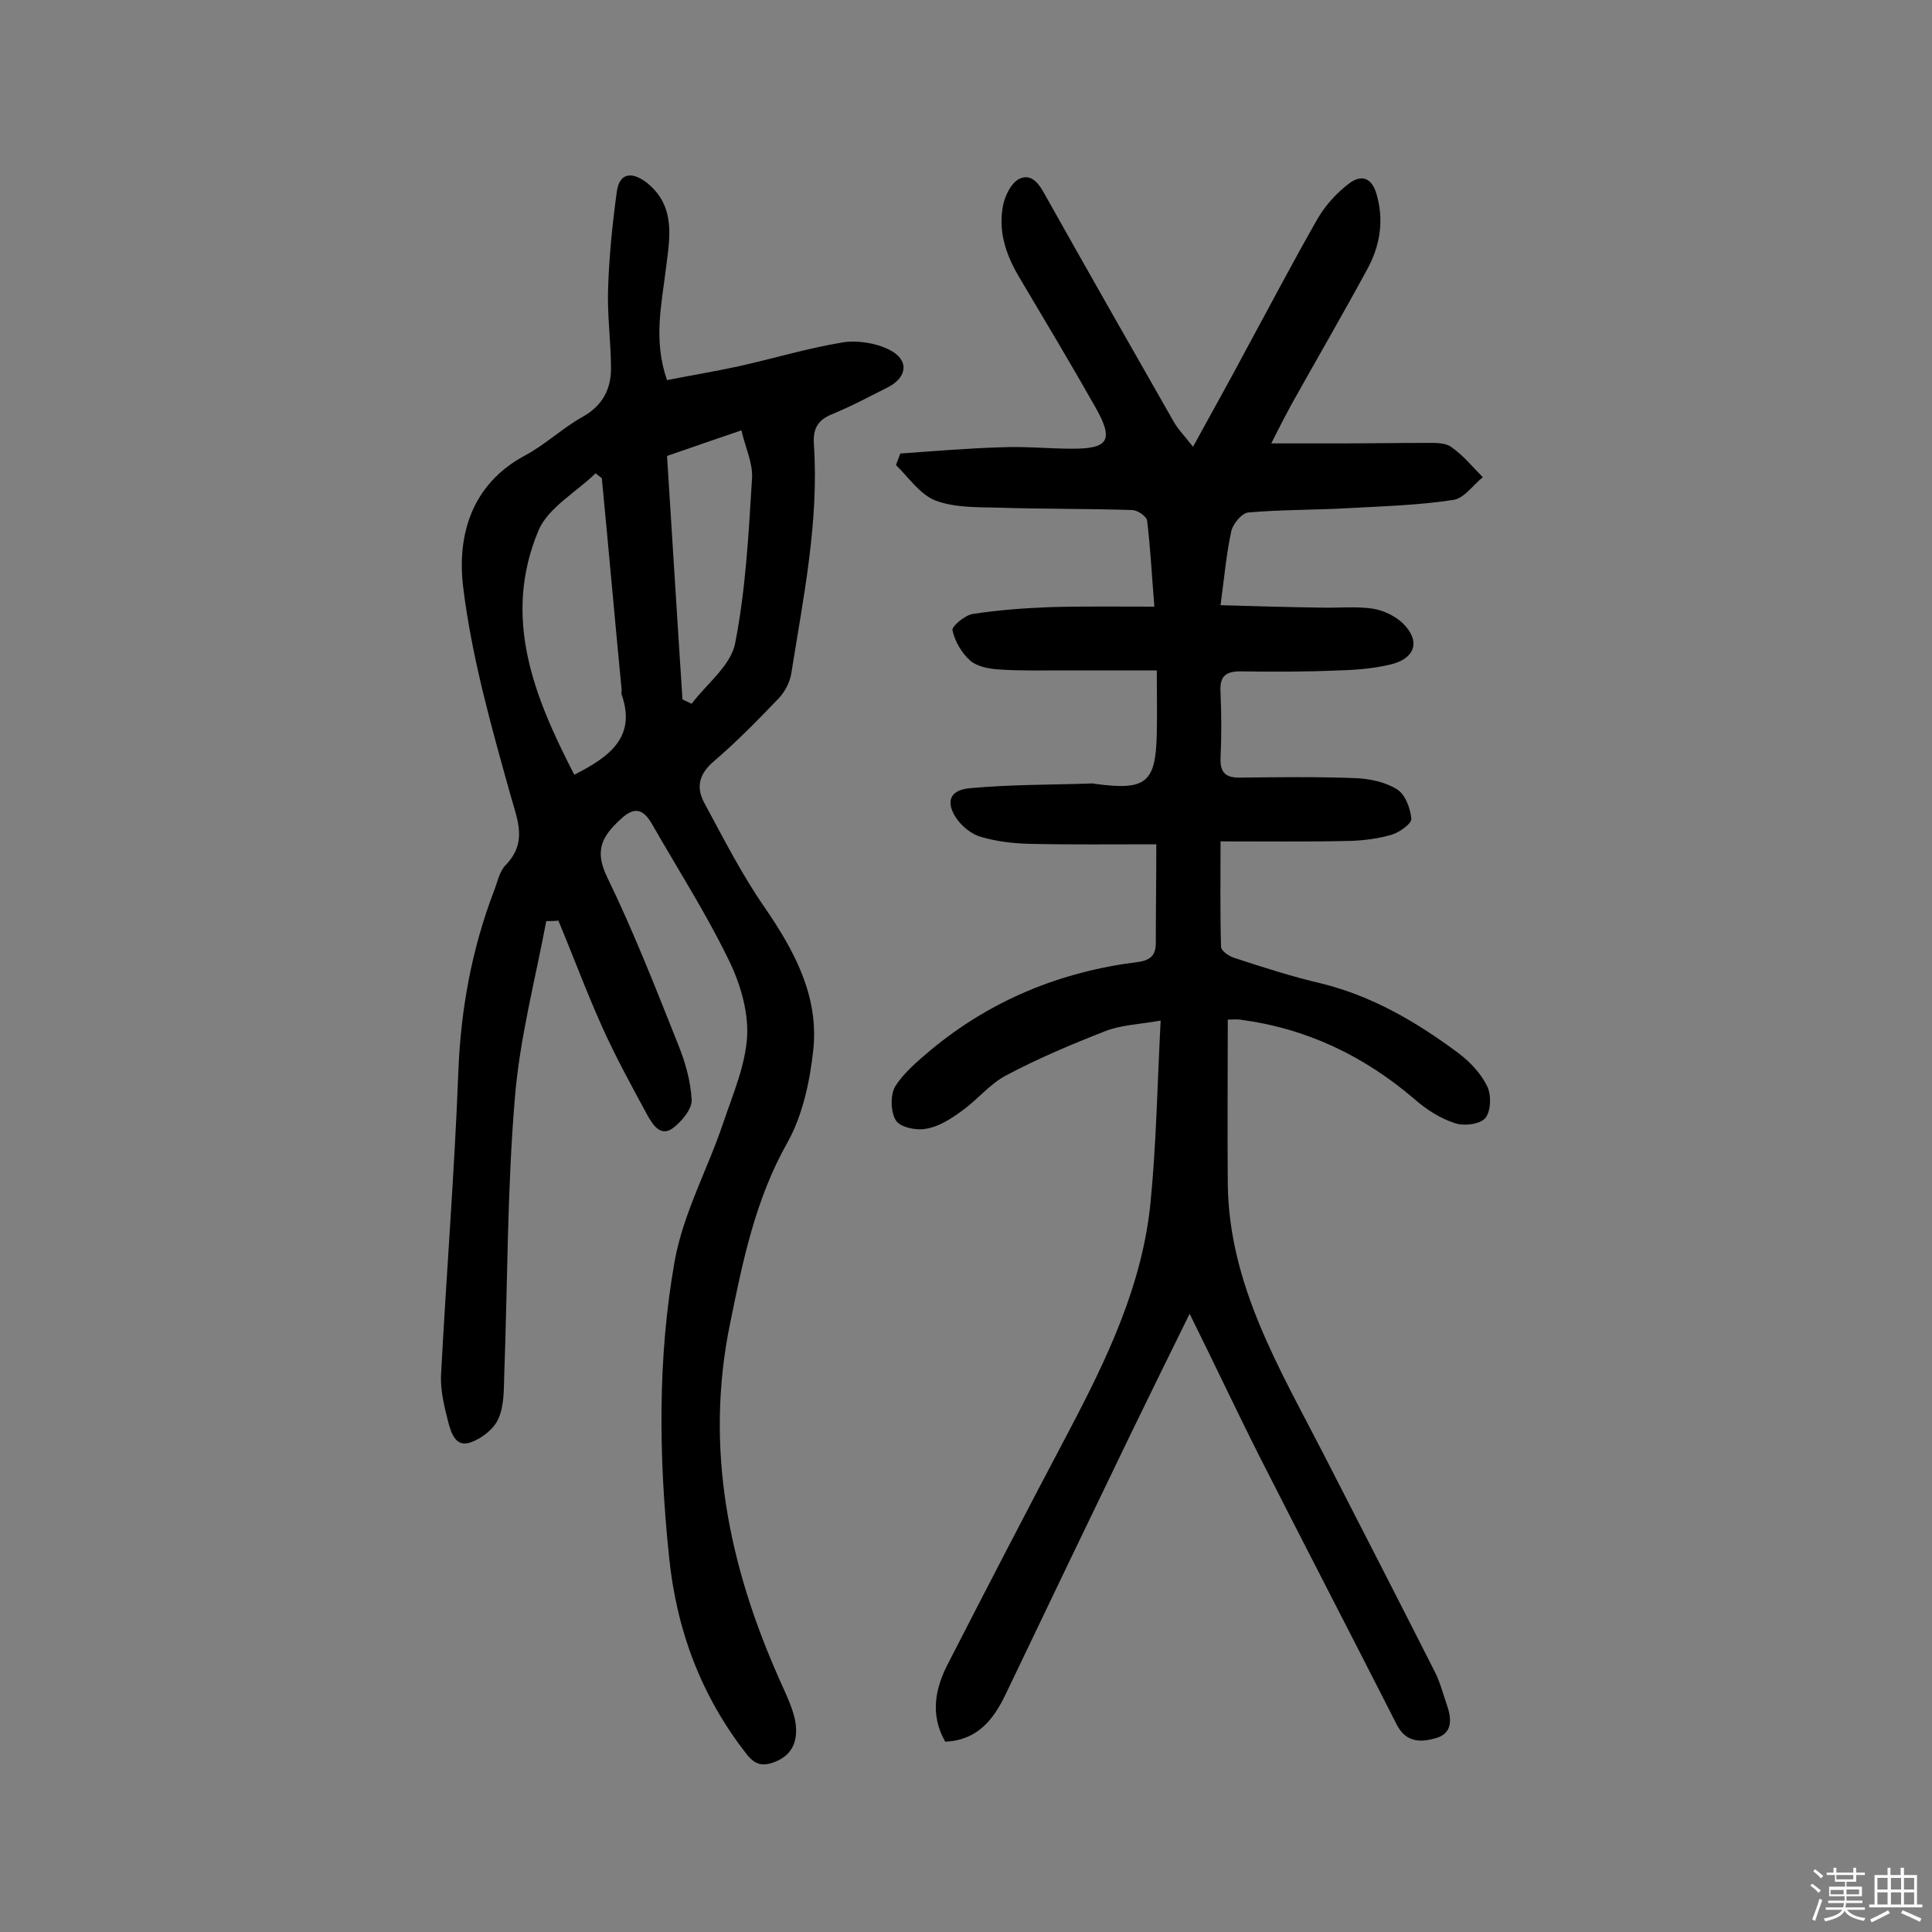 <svg enable-background="new 0 0 400 400" viewBox="0 0 400 400" xmlns="http://www.w3.org/2000/svg"><rect x="0" y="0" width="400" height="400" fill="#808080" stroke="none"/><path d="m374.8 390.4.4-.4c.7.5 1.3 1 1.8 1.4l-.5.5c-.5-.6-1.1-1.1-1.7-1.5zm1 7.3-.6-.3c.5-1.4 1.1-2.8 1.5-4.3.2.1.4.2.6.3-.5 1.3-1 2.8-1.5 4.3zm-.4-10.3.4-.4c.4.3 1 .8 1.7 1.4l-.5.5c-.4-.5-1-1-1.6-1.5zm2.5.3h1.7v-1h.6v1h3.5v-1h.6v1h1.8v.5h-1.8v1.4h-2v1h3.2v2h-3.2v.9h3.3v.5h-3.4c0 .3-.1.6-.1.9h4v.5h-3.7c.7.9 1.9 1.5 3.8 1.7-.1.2-.2.4-.3.6-2.1-.4-3.5-1.1-4-2.1-.4 1-1.8 1.7-4 2.2-.1-.2-.2-.4-.3-.6 2.1-.4 3.4-1 3.8-1.8h-3.4v-.5h3.6c.1-.3.1-.6.2-.9h-3.3v-.5h3.4c0-.3 0-.6 0-.9h-3.2v-2h3.3v-1h-2.1v-1.4h-1.7v-.5zm1.1 3.5v1h2.7c0-.3 0-.4 0-.4 0-.1 0-.2 0-.2 0-.1 0-.2 0-.3h-2.7zm1.2-3v.9h3.5v-.9zm4.7 3h-2.6v.6.4h2.6z" fill="#fbfafc"/><path d="m393.6 386.7h.6v1.5h2.7v6.1h1.1v.6h-11v-.6h1.1v-6.1h2.7v-1.5h.6v1.5h2.1v-1.5zm-2.7 8.8.4.6c-1.2.6-2.5 1.3-3.8 1.9-.1-.2-.2-.4-.3-.6 1.2-.6 2.5-1.2 3.7-1.9zm-2.2-6.7v2.4h2.1v-2.4zm0 3v2.5h2.1v-2.5zm2.8-3v2.4h2.1v-2.4zm0 3v2.5h2.1v-2.5zm6 6.1c-1.4-.7-2.7-1.3-3.9-1.8l.3-.6c1.5.6 2.7 1.2 3.9 1.7zm-1.2-9.1h-2.1v2.4h2.1zm-2.1 3v2.5h2.1v-2.5z" fill="#fbfafc"/><g fill="#010000"><path d="m239.4 174.8c-9.1 0-17.9.1-26.6-.1-3.2-.1-6.5-.5-9.6-1.4-1.9-.5-3.8-2-5-3.6-2.5-3.5-1.7-6.1 2.5-6.5 8.5-.8 17.1-.7 25.6-1 .2 0 .3.1.5.1 10.5 1.4 12.5-.2 12.7-10.5.1-4 0-8.1 0-13-6.8 0-13.2 0-19.6 0-4.4 0-8.8.1-13.1-.2-2-.1-4.5-.6-5.9-1.8-1.8-1.6-3.2-4-3.7-6.3-.2-.8 2.6-3.2 4.3-3.4 5.2-.8 10.6-1.2 15.9-1.4 6.9-.2 13.9-.1 21.6-.1-.5-6-.8-12-1.5-17.8-.1-.9-2-2.2-3.1-2.2-9.3-.3-18.7-.2-28-.5-4.3-.1-8.9 0-12.8-1.5-3.2-1.3-5.5-4.8-8.1-7.3.3-.8.6-1.6.9-2.4 7-.5 14-1.1 21.1-1.3 4.9-.2 9.7.3 14.6.3 7.4 0 8.5-1.8 4.8-8.4-5.2-9.2-10.6-18.2-16-27.3-2.7-4.6-4.3-9.5-3.2-14.8.4-1.9 1.6-4.4 3.2-5.3 2.7-1.4 4.3 1.1 5.5 3.3 8.8 15.7 17.7 31.3 26.6 46.9.9 1.6 2.3 3 4 5.2 4-7.3 7.7-13.9 11.2-20.5 4.9-9 9.6-18 14.7-26.9 1.6-2.7 3.9-5.2 6.4-7.1s4.7-1.3 5.7 2.2c1.6 5.5.7 10.7-1.9 15.5-5.1 9.4-10.5 18.7-15.7 28-1.2 2.2-2.4 4.5-4.2 8.1h14c6 0 12-.1 18-.1 1.8 0 3.9-.1 5.2.8 2.5 1.7 4.5 4.2 6.6 6.3-2 1.6-3.9 4.4-6.1 4.7-7.1 1.1-14.4 1.3-21.6 1.7-6.9.4-13.9.3-20.8.9-1.4.1-3.3 2.4-3.6 4-1 4.6-1.4 9.3-2.2 15.2 7 .2 13.8.4 20.7.5 3.6.1 7.2-.3 10.7.2 2.2.3 4.7 1.5 6.3 3 3.7 3.6 2.7 7.2-2.2 8.5-3.6.9-7.3 1.2-11 1.3-6.8.3-13.6.3-20.5.2-3.3 0-4.2 1.4-4 4.4.2 4.5.2 9.1 0 13.6-.1 3 1.1 4 3.9 4 8-.1 15.9-.2 23.9.1 3 .1 6.3.8 8.7 2.3 1.7 1 2.8 3.9 3 6.1.1 1-2.4 2.8-4 3.3-2.7.8-5.7 1.2-8.6 1.3-8.7.2-17.4.1-26.9.1 0 8-.1 14.9.1 21.8 0 .9 1.8 2.1 3 2.4 5.8 1.9 11.7 3.8 17.7 5.2 10.6 2.6 19.8 8 28.4 14.4 2.4 1.8 4.7 4.2 6 6.9.9 1.8.8 5.2-.4 6.6-1.1 1.3-4.5 1.7-6.4 1-3-1-5.8-2.8-8.2-4.9-10.5-9-22.4-14.7-36.2-16.5-.8-.1-1.6 0-2.5 0 0 11.5-.1 22.8 0 34.2.3 20.8 10.7 38 19.8 55.7 7.7 15 15.4 30 23 45 1.1 2.1 1.7 4.5 2.5 6.8 1 2.8 1.4 5.9-2 7-3 .9-6.3 1.2-8.3-2.7-9.3-18.3-18.8-36.6-28.1-54.9-4.9-9.7-9.5-19.5-14.8-30.2-4.4 8.9-8.3 16.9-12.2 24.9-8.7 18-17.3 35.9-25.9 53.9-2.5 5.2-5.8 9.5-12.5 9.8-3.2-5.6-2.1-11.1.7-16.4 8.2-16 16.5-32 24.9-47.9 7.9-15 15.2-30.2 16.9-47.3 1.2-12.1 1.4-24.2 2.1-37.7-4.5.8-8.2.9-11.5 2.2-6.9 2.7-13.8 5.6-20.4 9.1-3.5 1.8-6.1 5.2-9.4 7.5-2.2 1.6-4.7 3.2-7.3 3.6-2 .4-5.3-.3-6.2-1.7-1.1-1.7-1.2-5.2-.2-7 1.8-2.9 4.7-5.3 7.4-7.6 12.4-10.3 26.8-16.2 42.7-18.2 3.3-.4 4-1.8 3.9-4.7 0-6.2.1-12.5.1-19.7z"/><path d="m113.1 190.7c-2.3 12.2-5.5 24.3-6.5 36.6-1.6 19-1.5 38.2-2.2 57.3-.1 3.1 0 6.4-1.2 9.1-.9 2.1-3.4 4.1-5.7 4.9-3.2 1.2-4.1-2-4.7-4.2-.8-3.1-1.6-6.4-1.5-9.5 1.1-21 2.8-42.1 3.6-63.1.5-12.9 2.8-25.4 7.4-37.4.7-1.8 1.1-4 2.4-5.3 4.4-4.6 2.6-8.9 1.1-14.1-4-14.3-8.1-28.7-9.9-43.4-1.3-10.6 1.6-21.3 12.8-27.3 4.3-2.3 7.9-5.8 12.1-8.1 4-2.3 5.7-5.7 5.7-9.9 0-5.5-.8-11-.6-16.5.2-6.7.9-13.5 1.8-20.1.6-4.3 3.5-4 6.3-1.8 5.9 4.8 4.7 11.2 3.9 17.5-.9 7.5-2.7 15 .2 23.3 5-1 10-1.8 15-2.9 7.1-1.6 14.1-3.7 21.3-4.9 3.1-.5 6.9.1 9.7 1.5 4.2 2.1 3.8 5.7-.3 7.8-3.8 1.9-7.5 3.9-11.4 5.5-3 1.2-4.1 2.9-3.9 6.2 1.1 16.1-2.2 31.9-4.7 47.7-.3 1.7-1.3 3.6-2.5 4.9-4.4 4.6-8.8 9.1-13.6 13.2-3 2.6-3.6 5.3-1.9 8.5 4 7.4 7.8 14.9 12.6 21.8 6.1 8.9 11.1 18.2 10 29.2-.7 6.6-2.2 13.7-5.4 19.4-6.6 11.7-9.2 24.4-11.8 37.2-5.4 26-.3 50.5 10.3 74.2 1.2 2.7 2.5 5.3 3.1 8.1.7 3.7-.1 7.1-4.2 8.7-2.4.9-4 .7-5.8-1.6-9.5-12.1-14.6-25.9-16.1-41.1-2.1-20.4-2.4-40.9 1.2-61.1 1.8-9.9 6.9-19.1 10.1-28.7 2-5.9 4.6-11.9 4.9-18 .2-5.3-1.6-11.2-4.1-16.1-4.6-9.4-10.3-18.3-15.5-27.4-1.7-3-3.5-4.2-6.7-1.1-3.9 3.6-5.3 6.5-2.7 11.9 5.5 11.3 10.1 23.1 14.8 34.9 1.4 3.5 2.5 7.4 2.7 11.2.1 1.9-2 4.4-3.8 5.8-2.6 2-4.2-.6-5.3-2.5-3.2-5.9-6.5-11.9-9.3-18.1-3.3-7.3-6.1-14.9-9.2-22.3-.8.1-1.6.1-2.5.1zm11.5-91.7c-.4-.3-.9-.7-1.3-1-4 3.9-9.8 7.1-11.8 11.8-7.6 18.1-.9 34.5 7.4 50.6 7.3-3.7 12.9-7.8 9.8-16.6-.1-.3 0-.6 0-1-1.4-14.6-2.7-29.2-4.1-43.8zm16.7 45.8c.6.3 1.2.6 1.9.9 3.1-4.1 8.1-7.9 9-12.5 2.2-11.2 2.8-22.7 3.5-34.2.2-3.1-1.4-6.4-2.2-9.9-5.6 1.9-10.5 3.6-15.4 5.3 1.1 17.1 2.1 33.7 3.2 50.4z"/></g></svg>